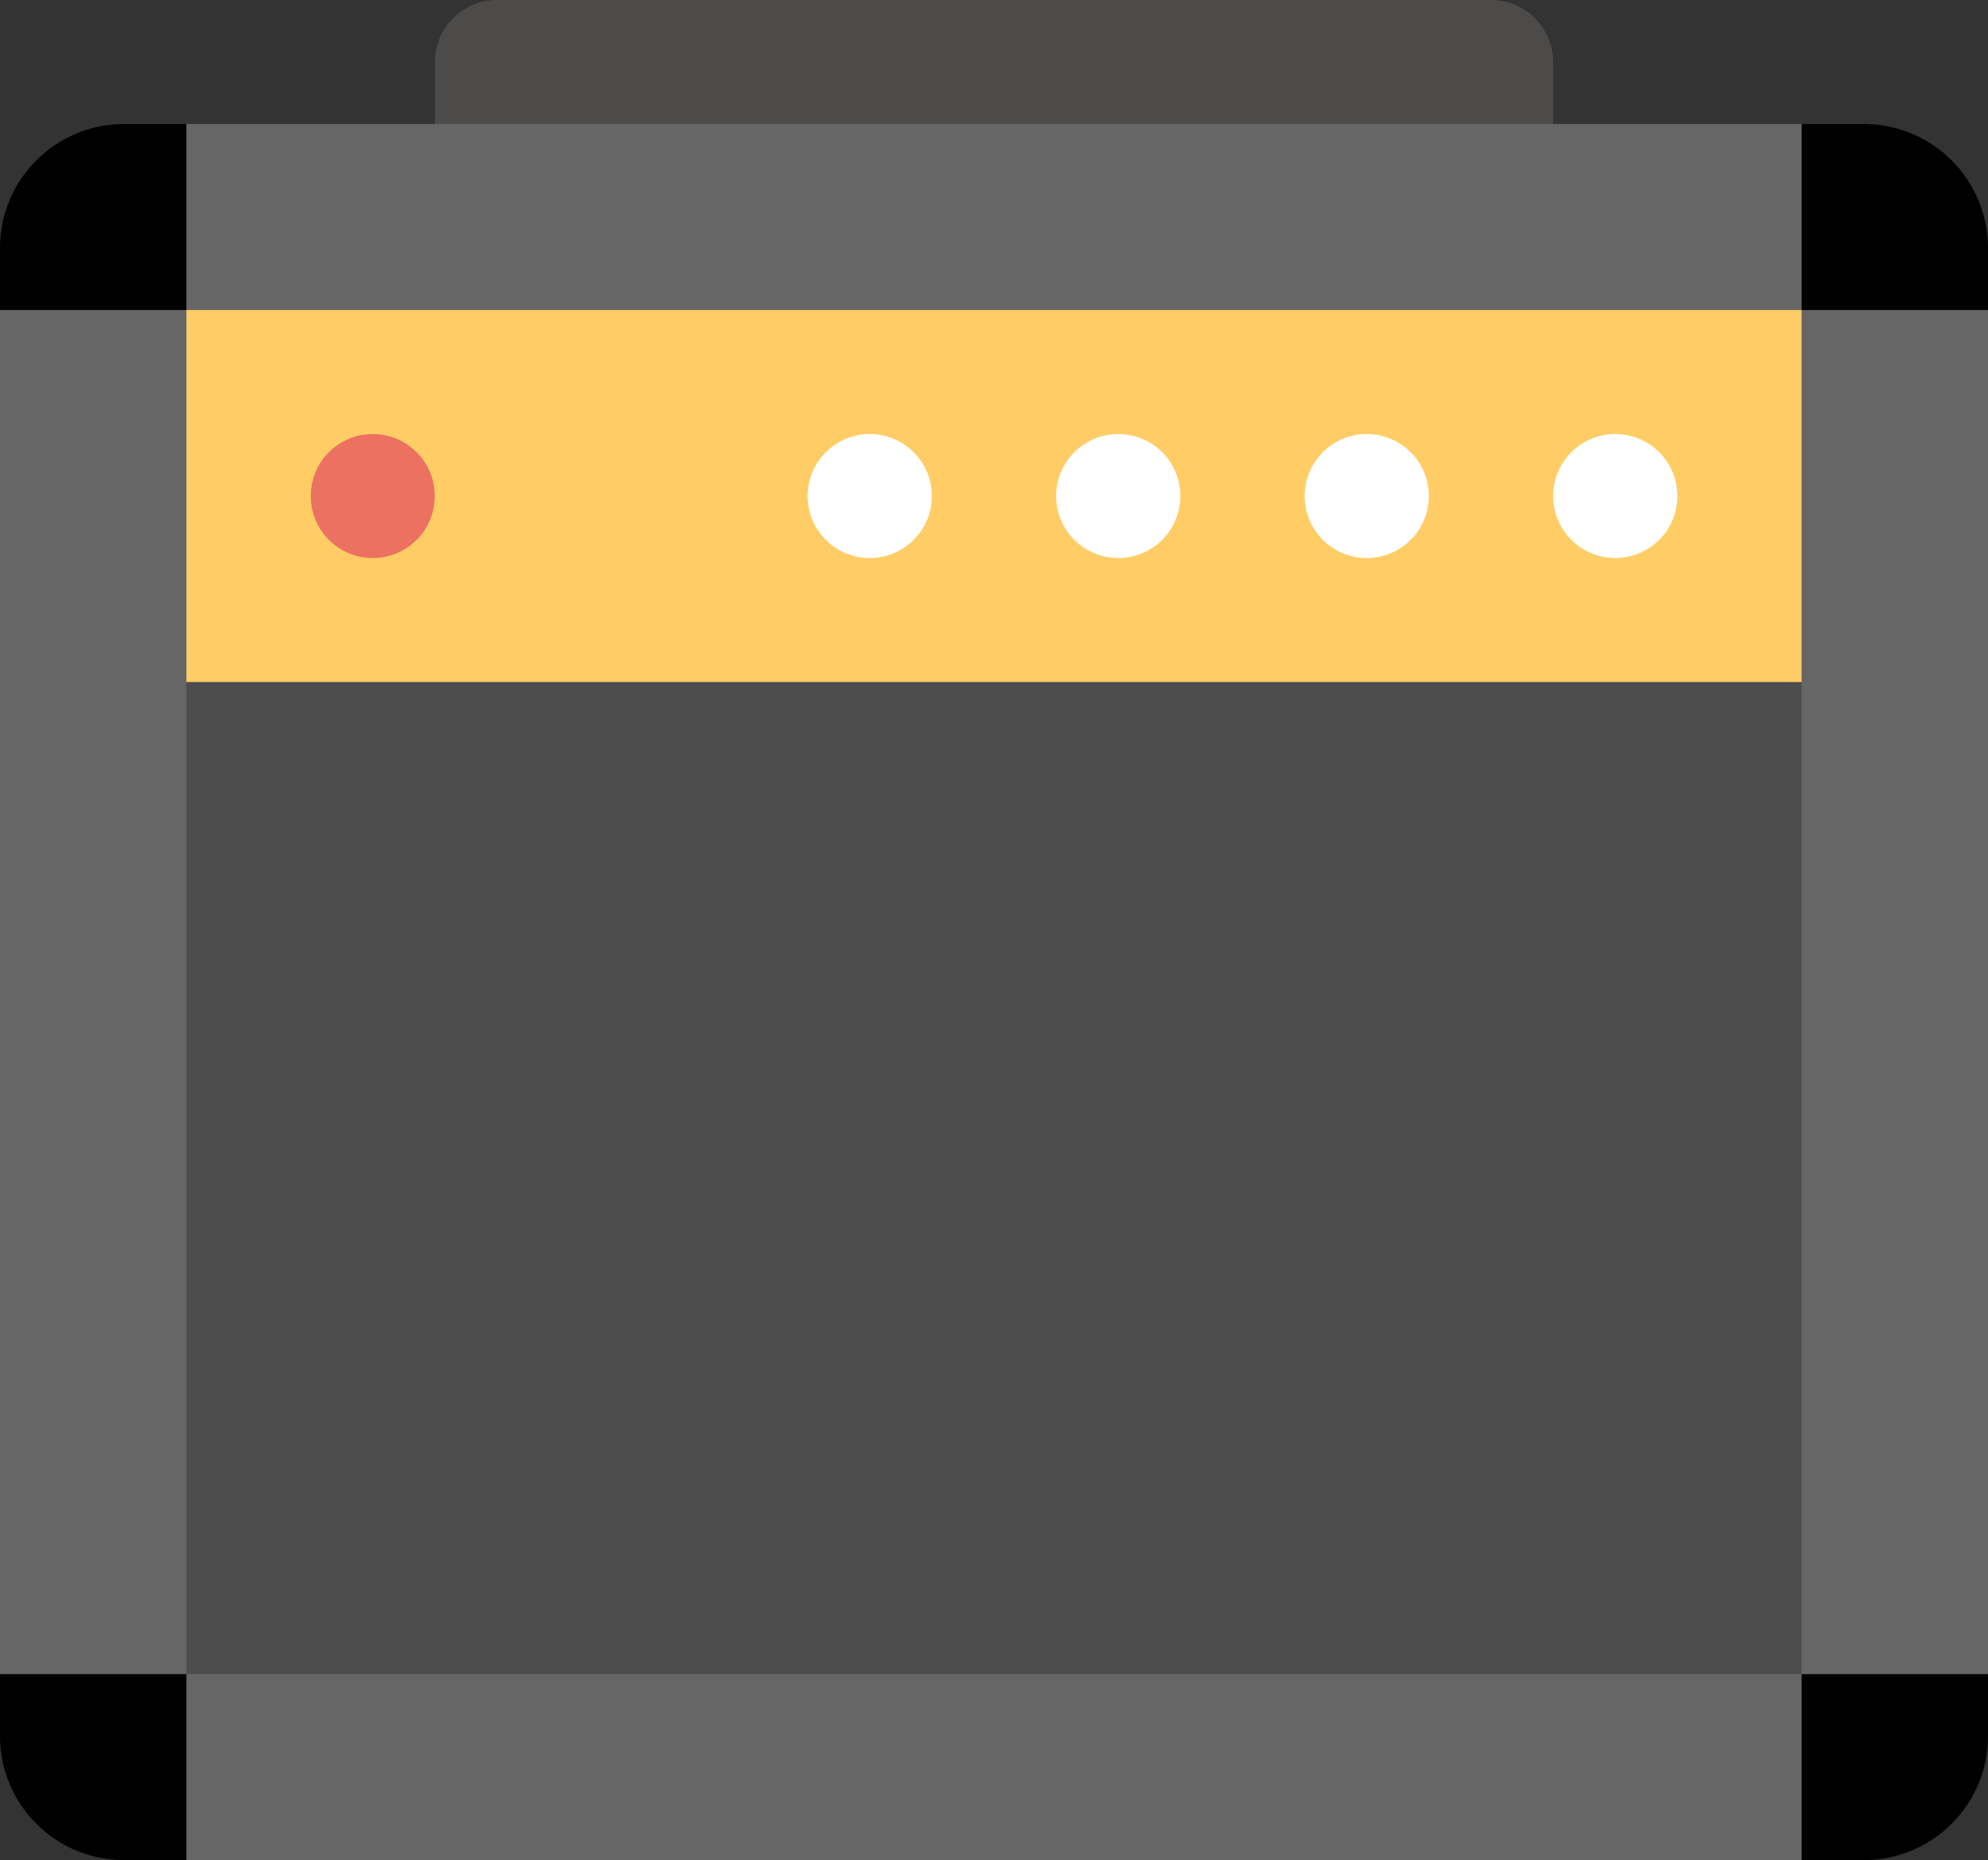 <svg xmlns="http://www.w3.org/2000/svg" width="64" height="59.882"><rect width="100%" height="100%" fill="#333333" stroke="none"/><path d="M48 0H16a2 2 0 00-2 1.996v1.996h36V1.996A2 2 0 0048 0z" fill="#4d4a4a"/><path d="M58 3.992H6c-3.313 0-6 2.681-6 5.988v43.914c0 3.307 2.687 5.987 6 5.987h52c3.313 0 6-2.681 6-5.987V9.98c0-3.307-2.686-5.988-6-5.988z" fill="#666"/><path fill-rule="evenodd" clip-rule="evenodd" fill="#4d4d4d" d="M6 9.98h52v43.913H6z"/><path d="M0 7.984V9.98h6V3.992H4c-2.209 0-4 1.787-4 3.992zM0 55.89a3.996 3.996 0 004 3.992h2v-5.988H0v1.996zm58 3.992h2c2.209 0 4-1.787 4-3.992v-1.996h-6v5.988zm2-55.89h-2V9.98h6V7.984a3.996 3.996 0 00-4-3.992z" fill-rule="evenodd" clip-rule="evenodd"/><path fill-rule="evenodd" clip-rule="evenodd" fill="#fc6" d="M56 9.98H6v11.977h52V9.98z"/><circle cx="12" cy="15.969" r="1.996" fill="#ed7161"/><path d="M36 13.973c-1.104 0-2 .894-2 1.996s.896 1.996 2 1.996 2-.894 2-1.996-.896-1.996-2-1.996zm8 0c-1.105 0-2 .894-2 1.996s.896 1.996 2 1.996 2-.894 2-1.996-.895-1.996-2-1.996zm8 0c-1.104 0-2 .894-2 1.996s.896 1.996 2 1.996c1.105 0 2-.894 2-1.996s-.895-1.996-2-1.996zm-24 0c-1.104 0-2 .894-2 1.996s.896 1.996 2 1.996 2-.894 2-1.996-.896-1.996-2-1.996z" fill-rule="evenodd" clip-rule="evenodd" fill="#fff"/></svg>